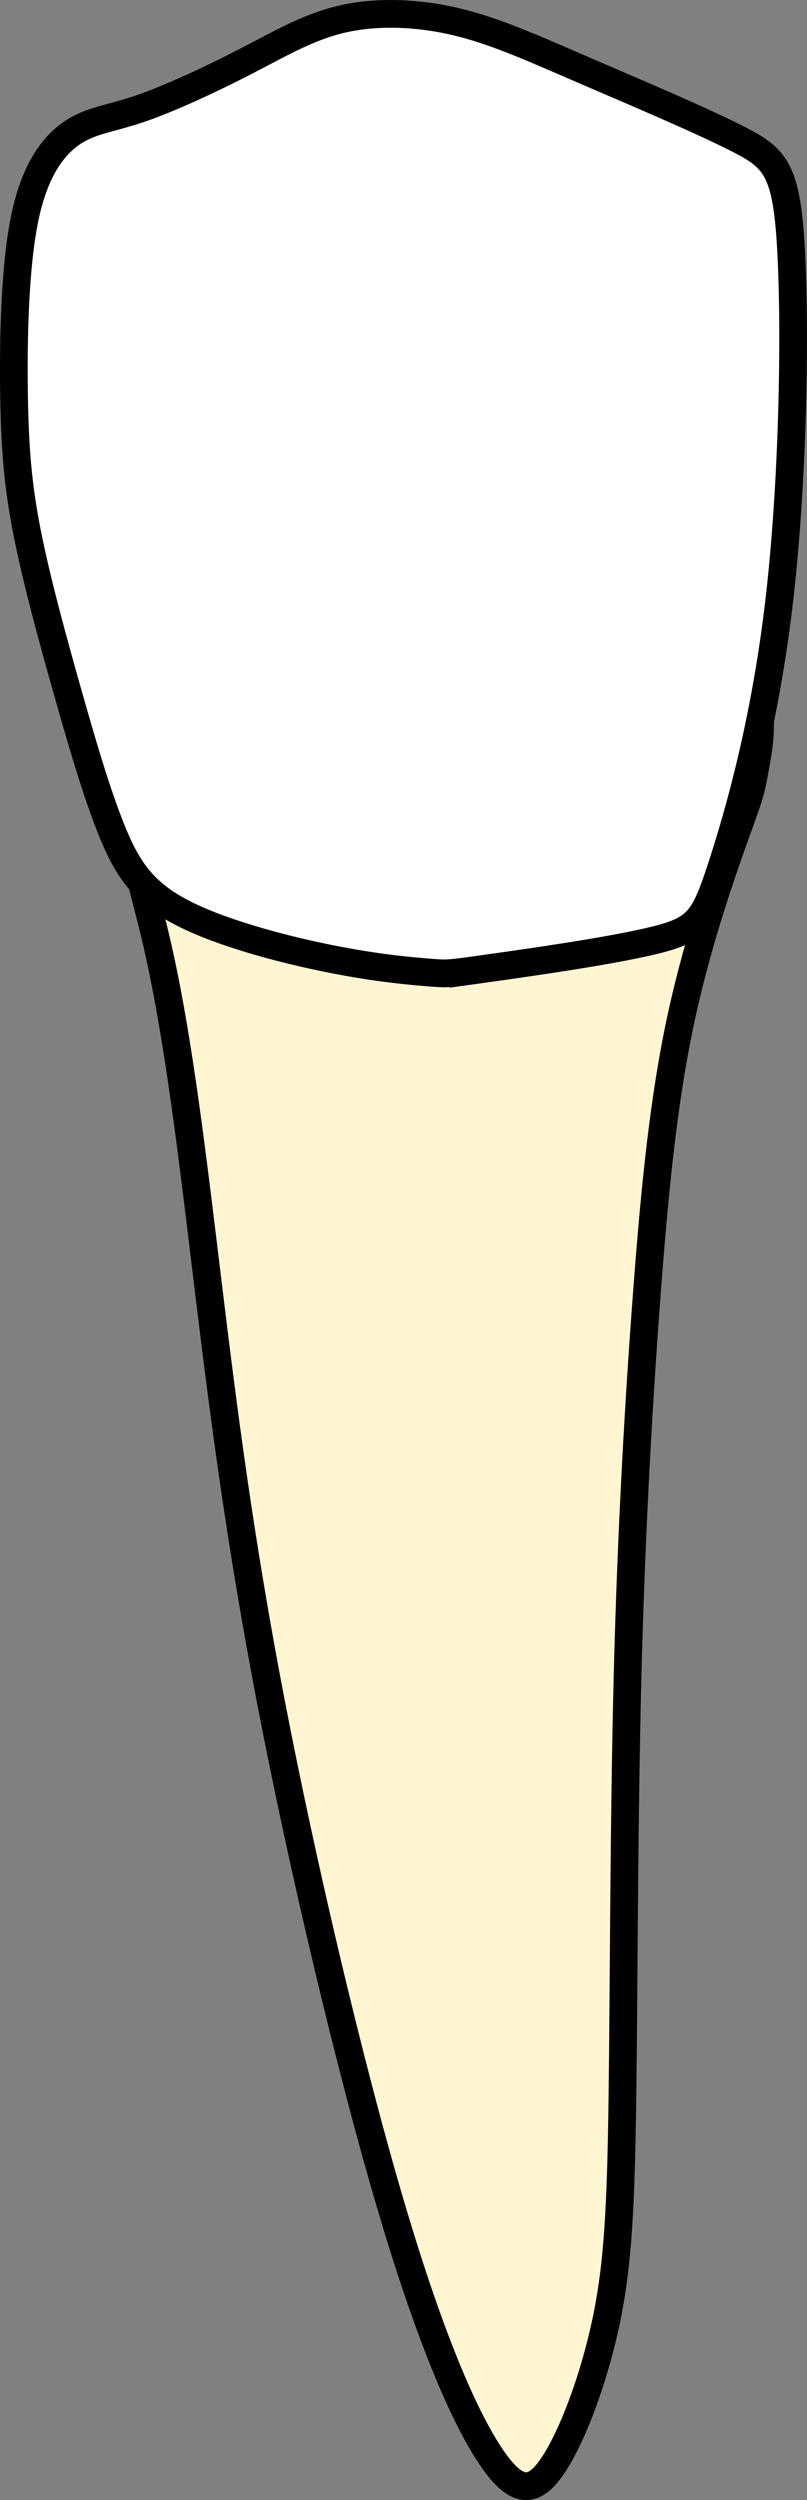 <?xml version="1.0" encoding="UTF-8" standalone="no"?>
<svg
   width="29.136"
   height="90.206"
   viewBox="0 0 29.136 90.206"
   version="1.1"
   id="svg1"
   xml:space="preserve"
   xmlns="http://www.w3.org/2000/svg"
   xmlns:svg="http://www.w3.org/2000/svg"><rect x="0" y="0" width="29.136" height="90.206" fill="#808080" stroke="none"/><defs
     id="defs1" /><path
     id="tooth_45_root"
     style="fill:#fff5d0;fill-opacity:1;stroke:#000000;stroke-width:1;stroke-dasharray:none"
     d="m 27.439,26.005 c 0.022,0.586 -0.072,1.114 -0.14,1.5 -0.188,1.056 -0.188,1.055 -0.657,2.357 -0.469,1.302 -1.407,3.907 -2.037,6.799 -0.63,2.893 -0.954,6.074 -1.249,9.981 -0.295,3.907 -0.563,8.539 -0.698,13.817 -0.134,5.278 -0.133,11.201 -0.186,15.204 -0.054,4.003 -0.161,6.087 -0.603,8.157 -0.443,2.07 -1.22,4.127 -1.918,5.156 -0.698,1.028 -1.315,1.027 -2.241,-0.357 -0.926,-1.385 -2.16,-4.154 -3.622,-9.117 C 12.624,74.539 10.935,67.384 9.795,61.476 8.655,55.567 8.064,50.906 7.514,46.382 6.964,41.858 6.455,37.472 5.677,34.086 c -0.186,-0.809 -0.385,-1.553 -0.567,-2.259 0.355,0.398 0.796,0.749 1.401,1.07 1.404,0.746 3.66,1.347 5.412,1.697 1.752,0.35 2.998,0.45 3.621,0.499 0.623,0.049 0.623,0.049 2.085,-0.157 1.462,-0.206 4.386,-0.618 5.969,-1.002 1.583,-0.384 1.824,-0.74 2.427,-2.577 0.392,-1.194 0.937,-3.021 1.414,-5.352 z" /><path
     style="fill:#ffffff;fill-opacity:1;stroke:#000000;stroke-width:1;stroke-dasharray:none"
     d="m 17.628,34.936 c 1.462,-0.206 4.386,-0.617 5.969,-1.001 1.583,-0.384 1.824,-0.74 2.428,-2.577 0.604,-1.837 1.569,-5.154 2.092,-9.541 0.523,-4.387 0.604,-9.843 0.445,-12.774 C 28.404,6.112 28.007,5.706 26.622,5.004 25.238,4.302 22.867,3.303 21.015,2.504 19.163,1.704 17.83,1.103 16.443,0.778 15.056,0.453 13.615,0.405 12.386,0.681 11.158,0.958 10.143,1.559 8.886,2.208 c -1.257,0.649 -2.755,1.347 -3.837,1.716 -1.081,0.368 -1.745,0.407 -2.419,0.853 -0.673,0.446 -1.356,1.299 -1.726,3.044 -0.37,1.745 -0.427,4.381 -0.398,6.378 0.029,1.997 0.142,3.354 0.484,5.07 0.341,1.716 0.911,3.79 1.451,5.7 0.541,1.91 1.053,3.654 1.584,4.973 0.531,1.318 1.081,2.21 2.485,2.957 1.404,0.746 3.661,1.347 5.413,1.697 1.752,0.35 2.997,0.448 3.62,0.497 0.623,0.049 0.623,0.049 2.085,-0.157 z"
     id="tooth_45_crown" /></svg>
